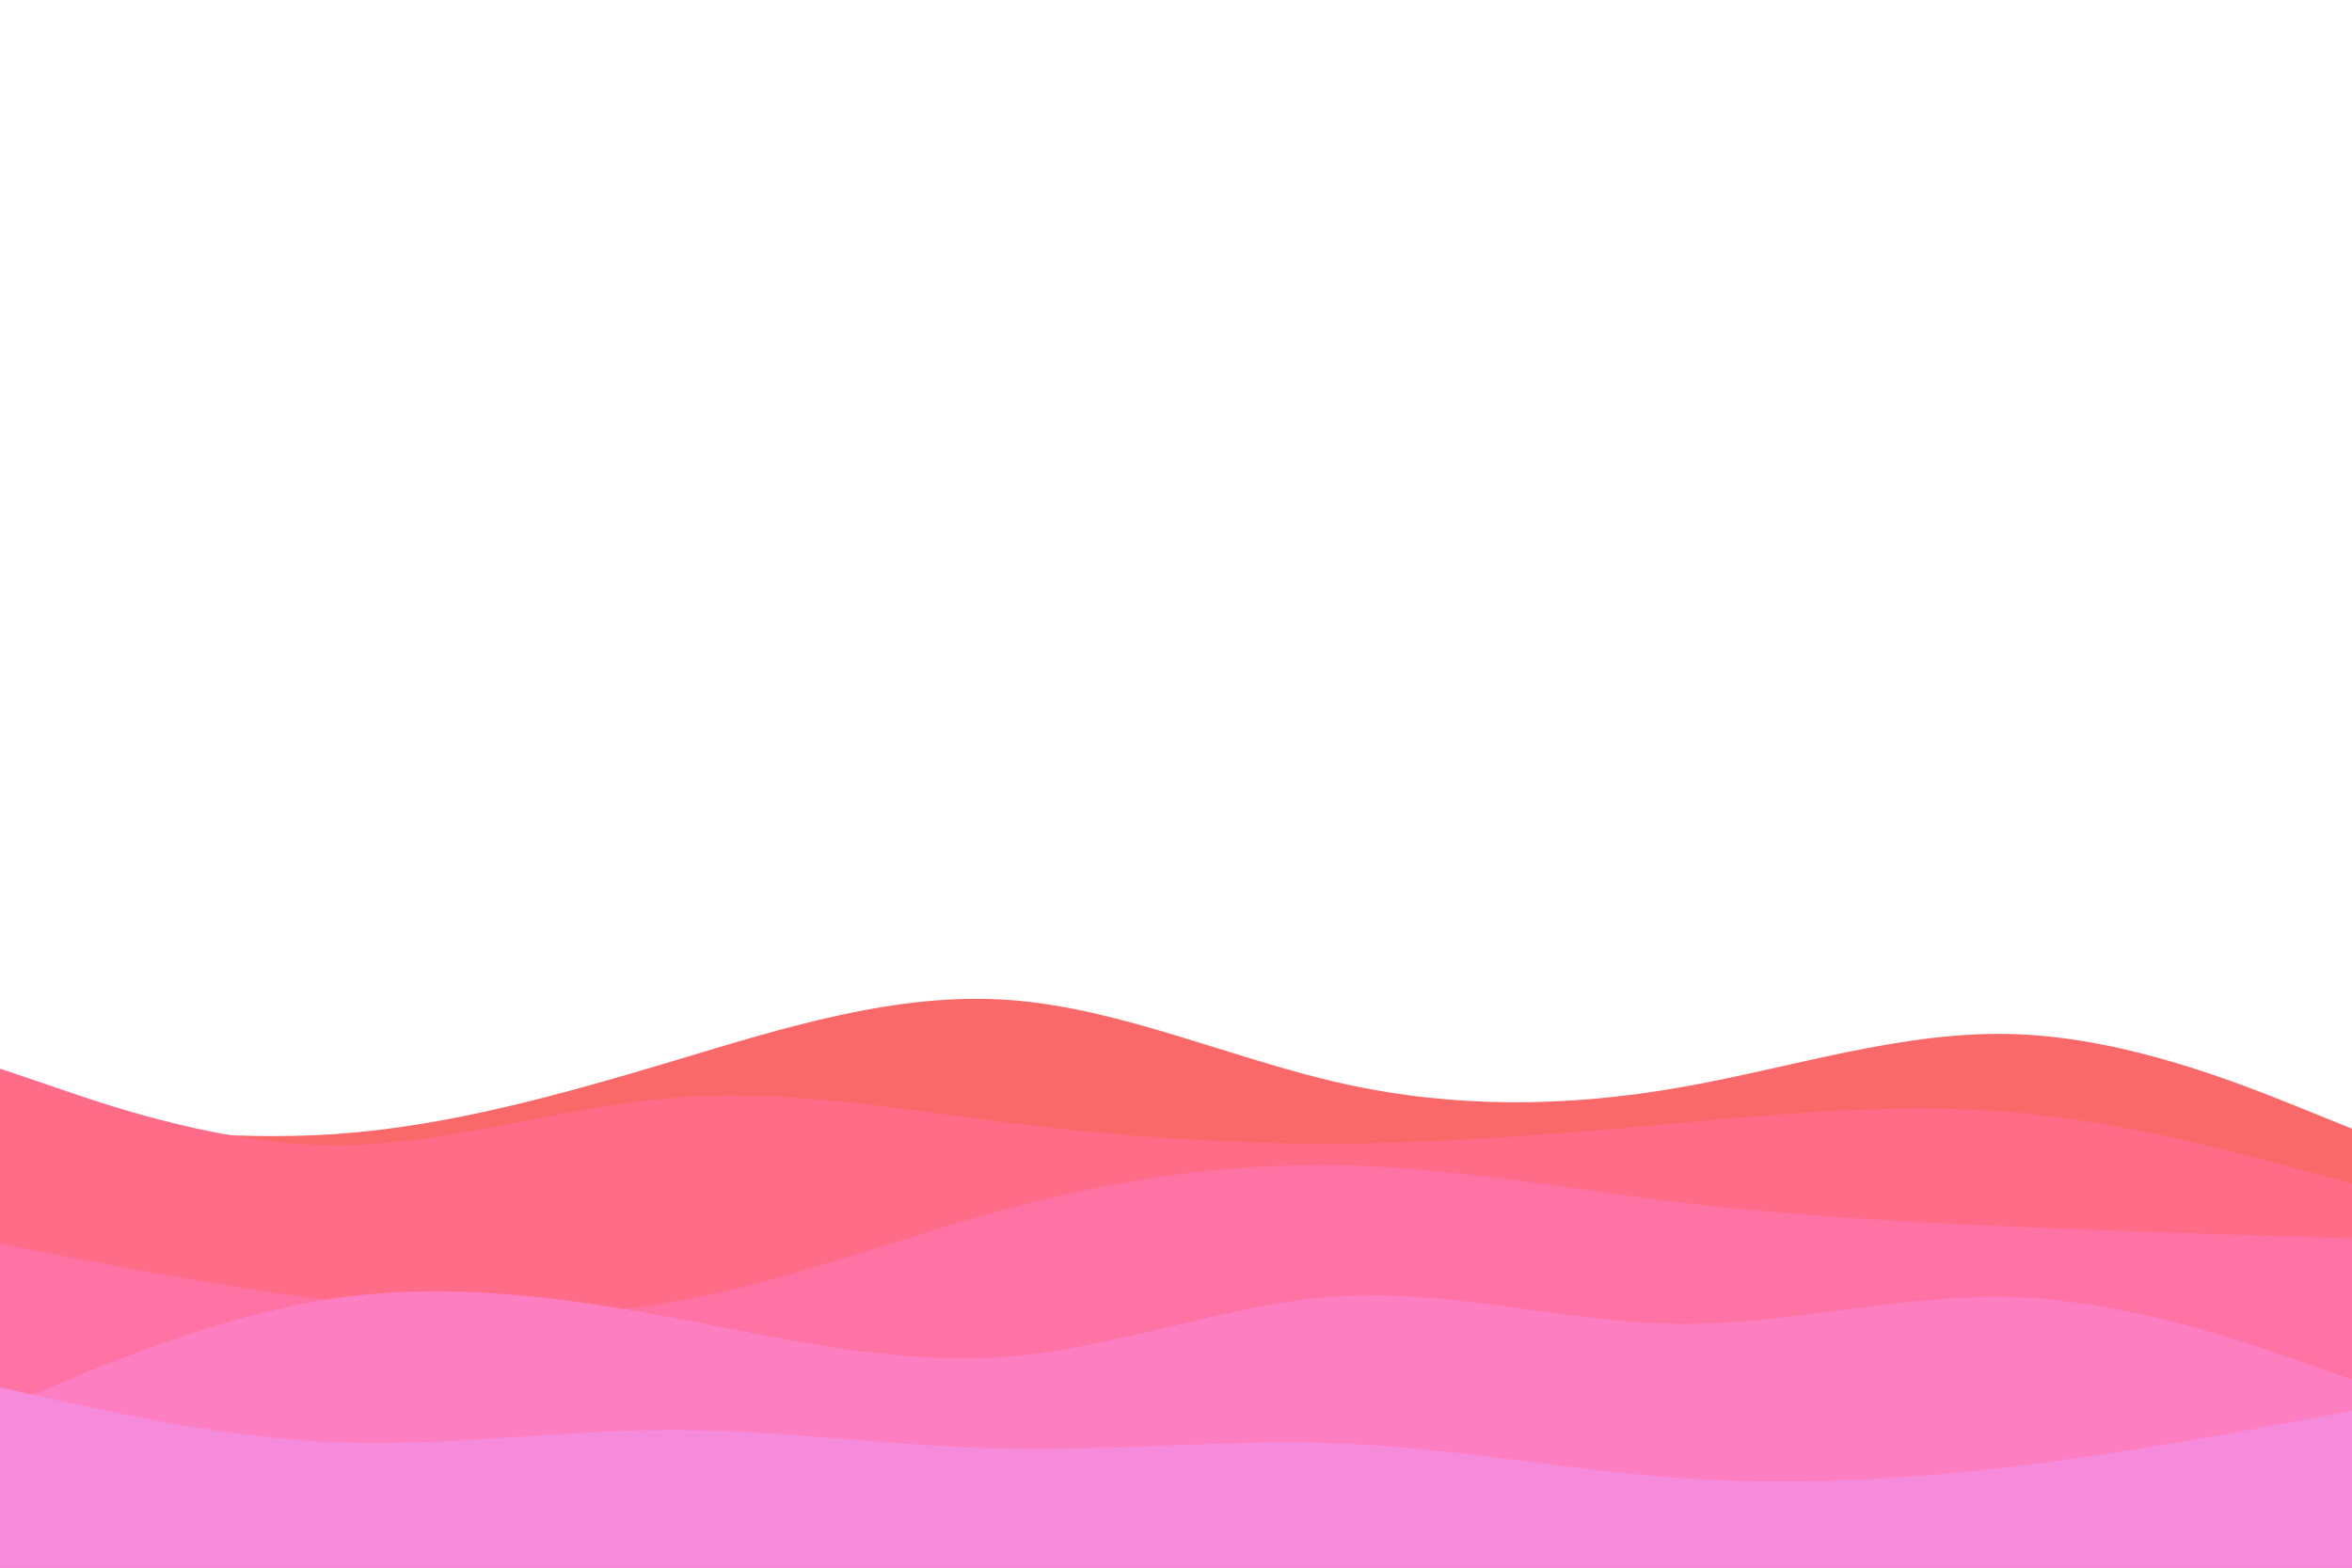 <svg id="visual" viewBox="0 0 900 600" width="900" height="600" xmlns="http://www.w3.org/2000/svg" xmlns:xlink="http://www.w3.org/1999/xlink" version="1.1"><rect x="0" y="0" width="900" height="600" fill="#fff"></rect><path d="M0 425L21.5 428C43 431 86 437 128.8 434C171.7 431 214.3 419 257.2 406.2C300 393.3 343 379.7 385.8 382.7C428.7 385.7 471.3 405.3 514.2 414.8C557 424.3 600 423.7 642.8 416.2C685.7 408.7 728.3 394.3 771.2 395.8C814 397.3 857 414.7 878.5 423.3L900 432L900 601L878.5 601C857 601 814 601 771.2 601C728.3 601 685.7 601 642.8 601C600 601 557 601 514.2 601C471.3 601 428.7 601 385.8 601C343 601 300 601 257.2 601C214.3 601 171.7 601 128.8 601C86 601 43 601 21.5 601L0 601Z" fill="#fa6969"></path><path d="M0 409L21.5 416.3C43 423.7 86 438.3 128.8 438.3C171.7 438.3 214.3 423.7 257.2 420.2C300 416.7 343 424.3 385.8 429.7C428.7 435 471.3 438 514.2 437.7C557 437.3 600 433.7 642.8 429.8C685.7 426 728.3 422 771.2 425.8C814 429.7 857 441.3 878.5 447.2L900 453L900 601L878.5 601C857 601 814 601 771.2 601C728.3 601 685.7 601 642.8 601C600 601 557 601 514.2 601C471.3 601 428.7 601 385.8 601C343 601 300 601 257.2 601C214.3 601 171.7 601 128.8 601C86 601 43 601 21.5 601L0 601Z" fill="#ff6c87"></path><path d="M0 476L21.5 480.2C43 484.3 86 492.7 128.8 498C171.7 503.3 214.3 505.7 257.2 498.3C300 491 343 474 385.8 462.5C428.7 451 471.3 445 514.2 446C557 447 600 455 642.8 460.2C685.7 465.3 728.3 467.7 771.2 469.5C814 471.3 857 472.7 878.5 473.3L900 474L900 601L878.5 601C857 601 814 601 771.2 601C728.3 601 685.7 601 642.8 601C600 601 557 601 514.2 601C471.3 601 428.7 601 385.8 601C343 601 300 601 257.2 601C214.3 601 171.7 601 128.8 601C86 601 43 601 21.5 601L0 601Z" fill="#ff73a4"></path><path d="M0 539L21.5 530C43 521 86 503 128.8 496.8C171.7 490.7 214.3 496.3 257.2 504.3C300 512.3 343 522.7 385.8 519.2C428.7 515.7 471.3 498.3 514.2 496C557 493.7 600 506.3 642.8 506.7C685.7 507 728.3 495 771.2 496.5C814 498 857 513 878.5 520.5L900 528L900 601L878.5 601C857 601 814 601 771.2 601C728.3 601 685.7 601 642.8 601C600 601 557 601 514.2 601C471.3 601 428.7 601 385.8 601C343 601 300 601 257.2 601C214.3 601 171.7 601 128.8 601C86 601 43 601 21.5 601L0 601Z" fill="#fd7ec1"></path><path d="M0 531L21.5 535.8C43 540.7 86 550.3 128.8 552C171.7 553.7 214.3 547.3 257.2 547.3C300 547.3 343 553.7 385.8 554.5C428.7 555.3 471.3 550.7 514.2 552.5C557 554.3 600 562.7 642.8 565.7C685.7 568.7 728.3 566.3 771.2 561.2C814 556 857 548 878.5 544L900 540L900 601L878.5 601C857 601 814 601 771.2 601C728.3 601 685.7 601 642.8 601C600 601 557 601 514.2 601C471.3 601 428.7 601 385.8 601C343 601 300 601 257.2 601C214.3 601 171.7 601 128.8 601C86 601 43 601 21.5 601L0 601Z" fill="#f68bdc"></path></svg>